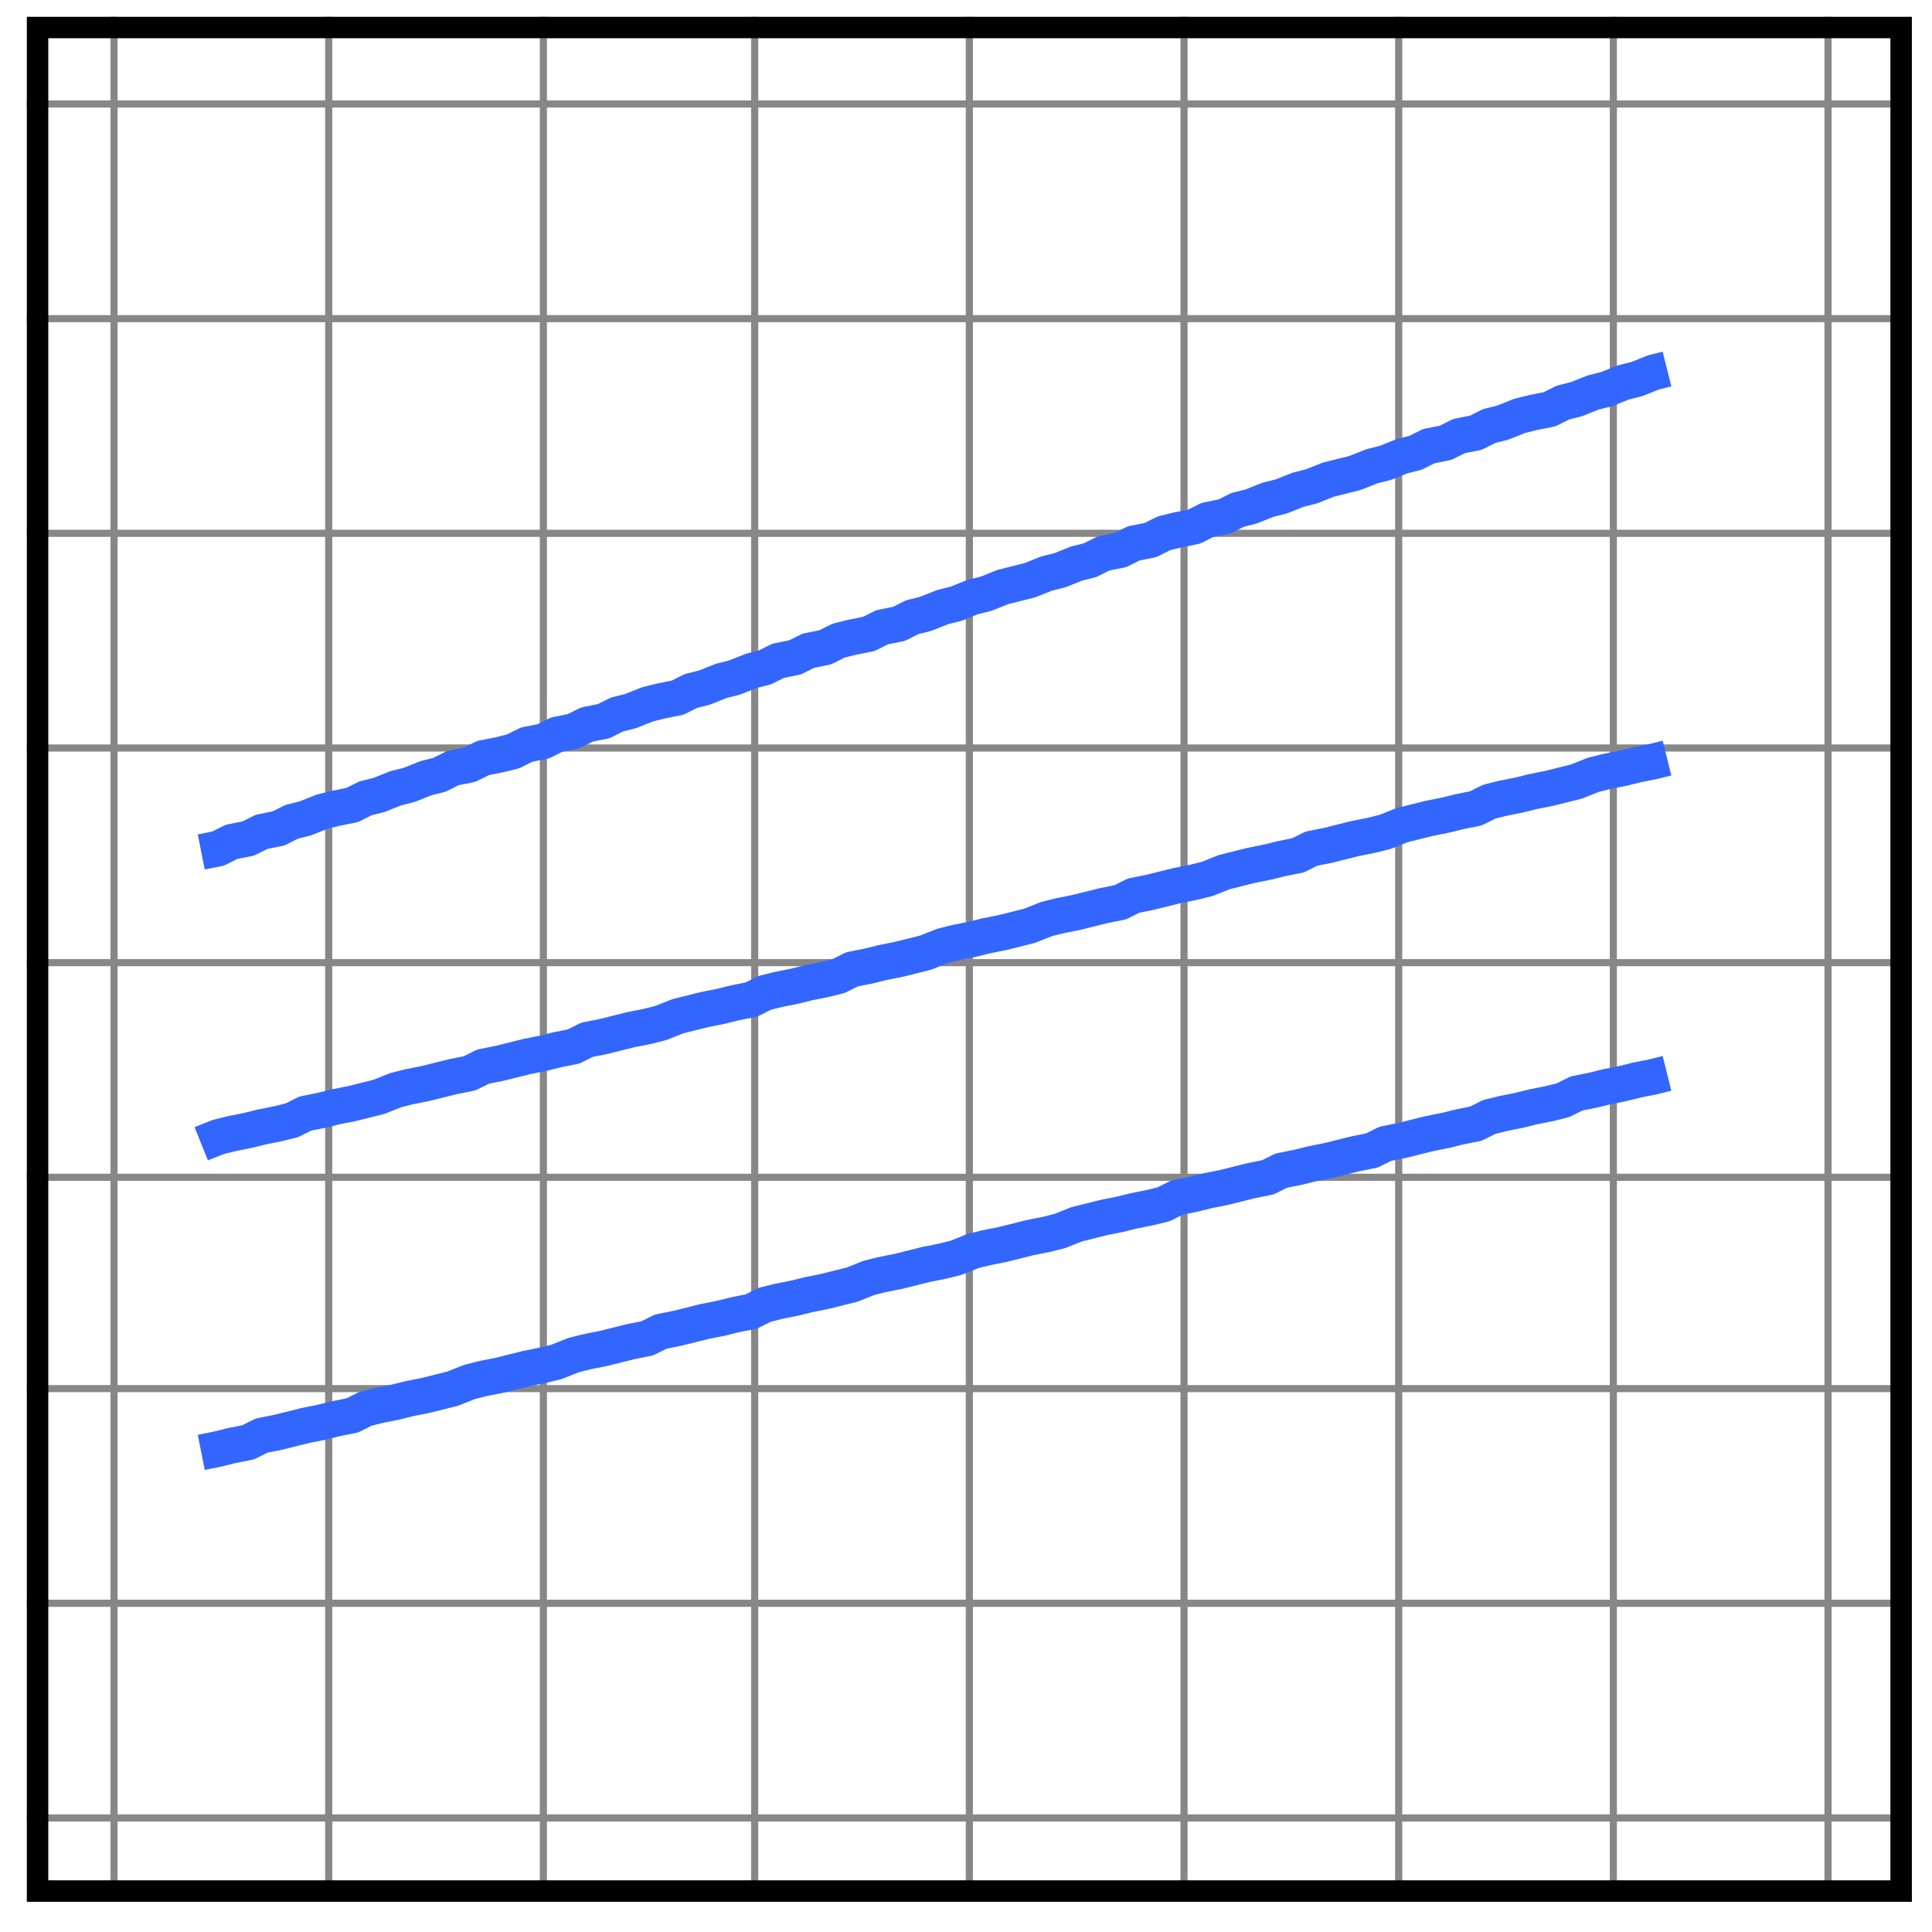 <svg xmlns="http://www.w3.org/2000/svg" viewBox="0 0 576 576"><defs><style><![CDATA[line,polyline,polygon,path,rect,circle{fill:none;stroke:#000000;stroke-linecap:round;stroke-linejoin:round;stroke-miterlimit:10.00}]]></style></defs><rect width="100%" height="100%" style="stroke:none;fill:#FFFFFF"/><path style="stroke-width:1.07;stroke:#FFFFFF;fill:#FFFFFF" d="M0 0h576v576H0z"/><defs><clipPath id="cpOC4yMnw1NzAuNTJ8NTY3Ljc4fDUuNDg="><path d="M8 5h562v562H8z"/></clipPath></defs><path style="stroke-width:1.07;stroke:none;fill:#FFFFFF" clip-path="url(#cpOC4yMnw1NzAuNTJ8NTY3Ljc4fDUuNDg=)" d="M8 5h562v562H8z"/><path style="stroke-width:2.13;stroke:#878787;stroke-linecap:butt" clip-path="url(#cpOC4yMnw1NzAuNTJ8NTY3Ljc4fDUuNDg=)" d="M8 478h563M8 351h563M8 223h563M8 95h563M98 568V5M225 568V5M353 568V5M481 568V5M8 542h563M8 414h563M8 287h563M8 159h563M8 31h563M34 568V5M162 568V5M289 568V5M417 568V5M545 568V5"/><path style="stroke-width:10.67;stroke:#3366FF;stroke-linecap:butt" clip-path="url(#cpOC4yMnw1NzAuNTJ8NTY3Ljc4fDUuNDg=)" d="M60 433l5-1 4-1 5-1 4-2 5-1 4-1 4-1 5-1 4-1 5-1 4-2 4-1 5-1 4-1 5-1 4-1 4-1 5-2 4-1 5-1 4-1 4-1 5-1 4-1 5-2 4-1 5-1 4-1 4-1 5-1 4-2 5-1 4-1 4-1 5-1 4-1 5-1 4-2 4-1 5-1 4-1 5-1 4-1 4-1 5-2 4-1 5-1 4-1 4-1 5-1 4-1 5-2 4-1 5-1 4-1 4-1 5-1 4-1 5-2 4-1 4-1 5-1 4-1 5-1 4-1 4-2 5-1 4-1 5-1 4-1 4-1 5-1 4-2 5-1 4-1 5-1 4-1 4-1 5-1 4-2 5-1 4-1 4-1 5-1 4-1 5-1 4-2 4-1 5-1 4-1 5-1 4-1 4-2 5-1 4-1 5-1 4-1 5-1 4-1M60 341l5-2 4-1 5-1 4-1 5-1 4-1 4-2 5-1 4-1 5-1 4-1 4-1 5-2 4-1 5-1 4-1 4-1 5-1 4-2 5-1 4-1 4-1 5-1 4-1 5-1 4-2 5-1 4-1 4-1 5-1 4-1 5-2 4-1 4-1 5-1 4-1 5-1 4-2 4-1 5-1 4-1 5-1 4-1 4-2 5-1 4-1 5-1 4-1 4-1 5-2 4-1 5-1 4-1 5-1 4-1 4-1 5-2 4-1 5-1 4-1 4-1 5-1 4-2 5-1 4-1 4-1 5-1 4-1 5-2 4-1 4-1 5-1 4-1 5-1 4-2 5-1 4-1 4-1 5-1 4-1 5-2 4-1 4-1 5-1 4-1 5-1 4-2 4-1 5-1 4-1 5-1 4-1 4-1 5-2 4-1 5-1 4-1 5-1 4-1M60 254l5-1 4-2 5-1 4-2 5-1 4-2 4-1 5-2 4-1 5-1 4-2 4-1 5-2 4-1 5-2 4-1 4-2 5-1 4-2 5-1 4-1 4-2 5-1 4-2 5-1 4-2 5-1 4-2 4-1 5-2 4-1 5-1 4-2 4-1 5-2 4-1 5-2 4-1 4-2 5-1 4-2 5-1 4-2 4-1 5-1 4-2 5-1 4-2 4-1 5-2 4-1 5-2 4-1 5-2 4-1 4-1 5-2 4-1 5-2 4-1 4-2 5-1 4-2 5-1 4-2 4-1 5-1 4-2 5-1 4-2 4-1 5-2 4-1 5-2 4-1 5-2 4-1 4-1 5-2 4-1 5-2 4-1 4-2 5-1 4-2 5-1 4-2 4-1 5-2 4-1 5-1 4-2 4-1 5-2 4-1 5-2 4-1 5-2 4-1"/><path style="stroke-width:12.80" clip-path="url(#cpOC4yMnw1NzAuNTJ8NTY3Ljc4fDUuNDg=)" d="M8 5h562v562H8z"/><defs><clipPath id="cpMC4wMHw1NzYuMDB8NTc2LjAwfDAuMDA="><path d="M0 0h576v576H0z"/></clipPath></defs></svg>